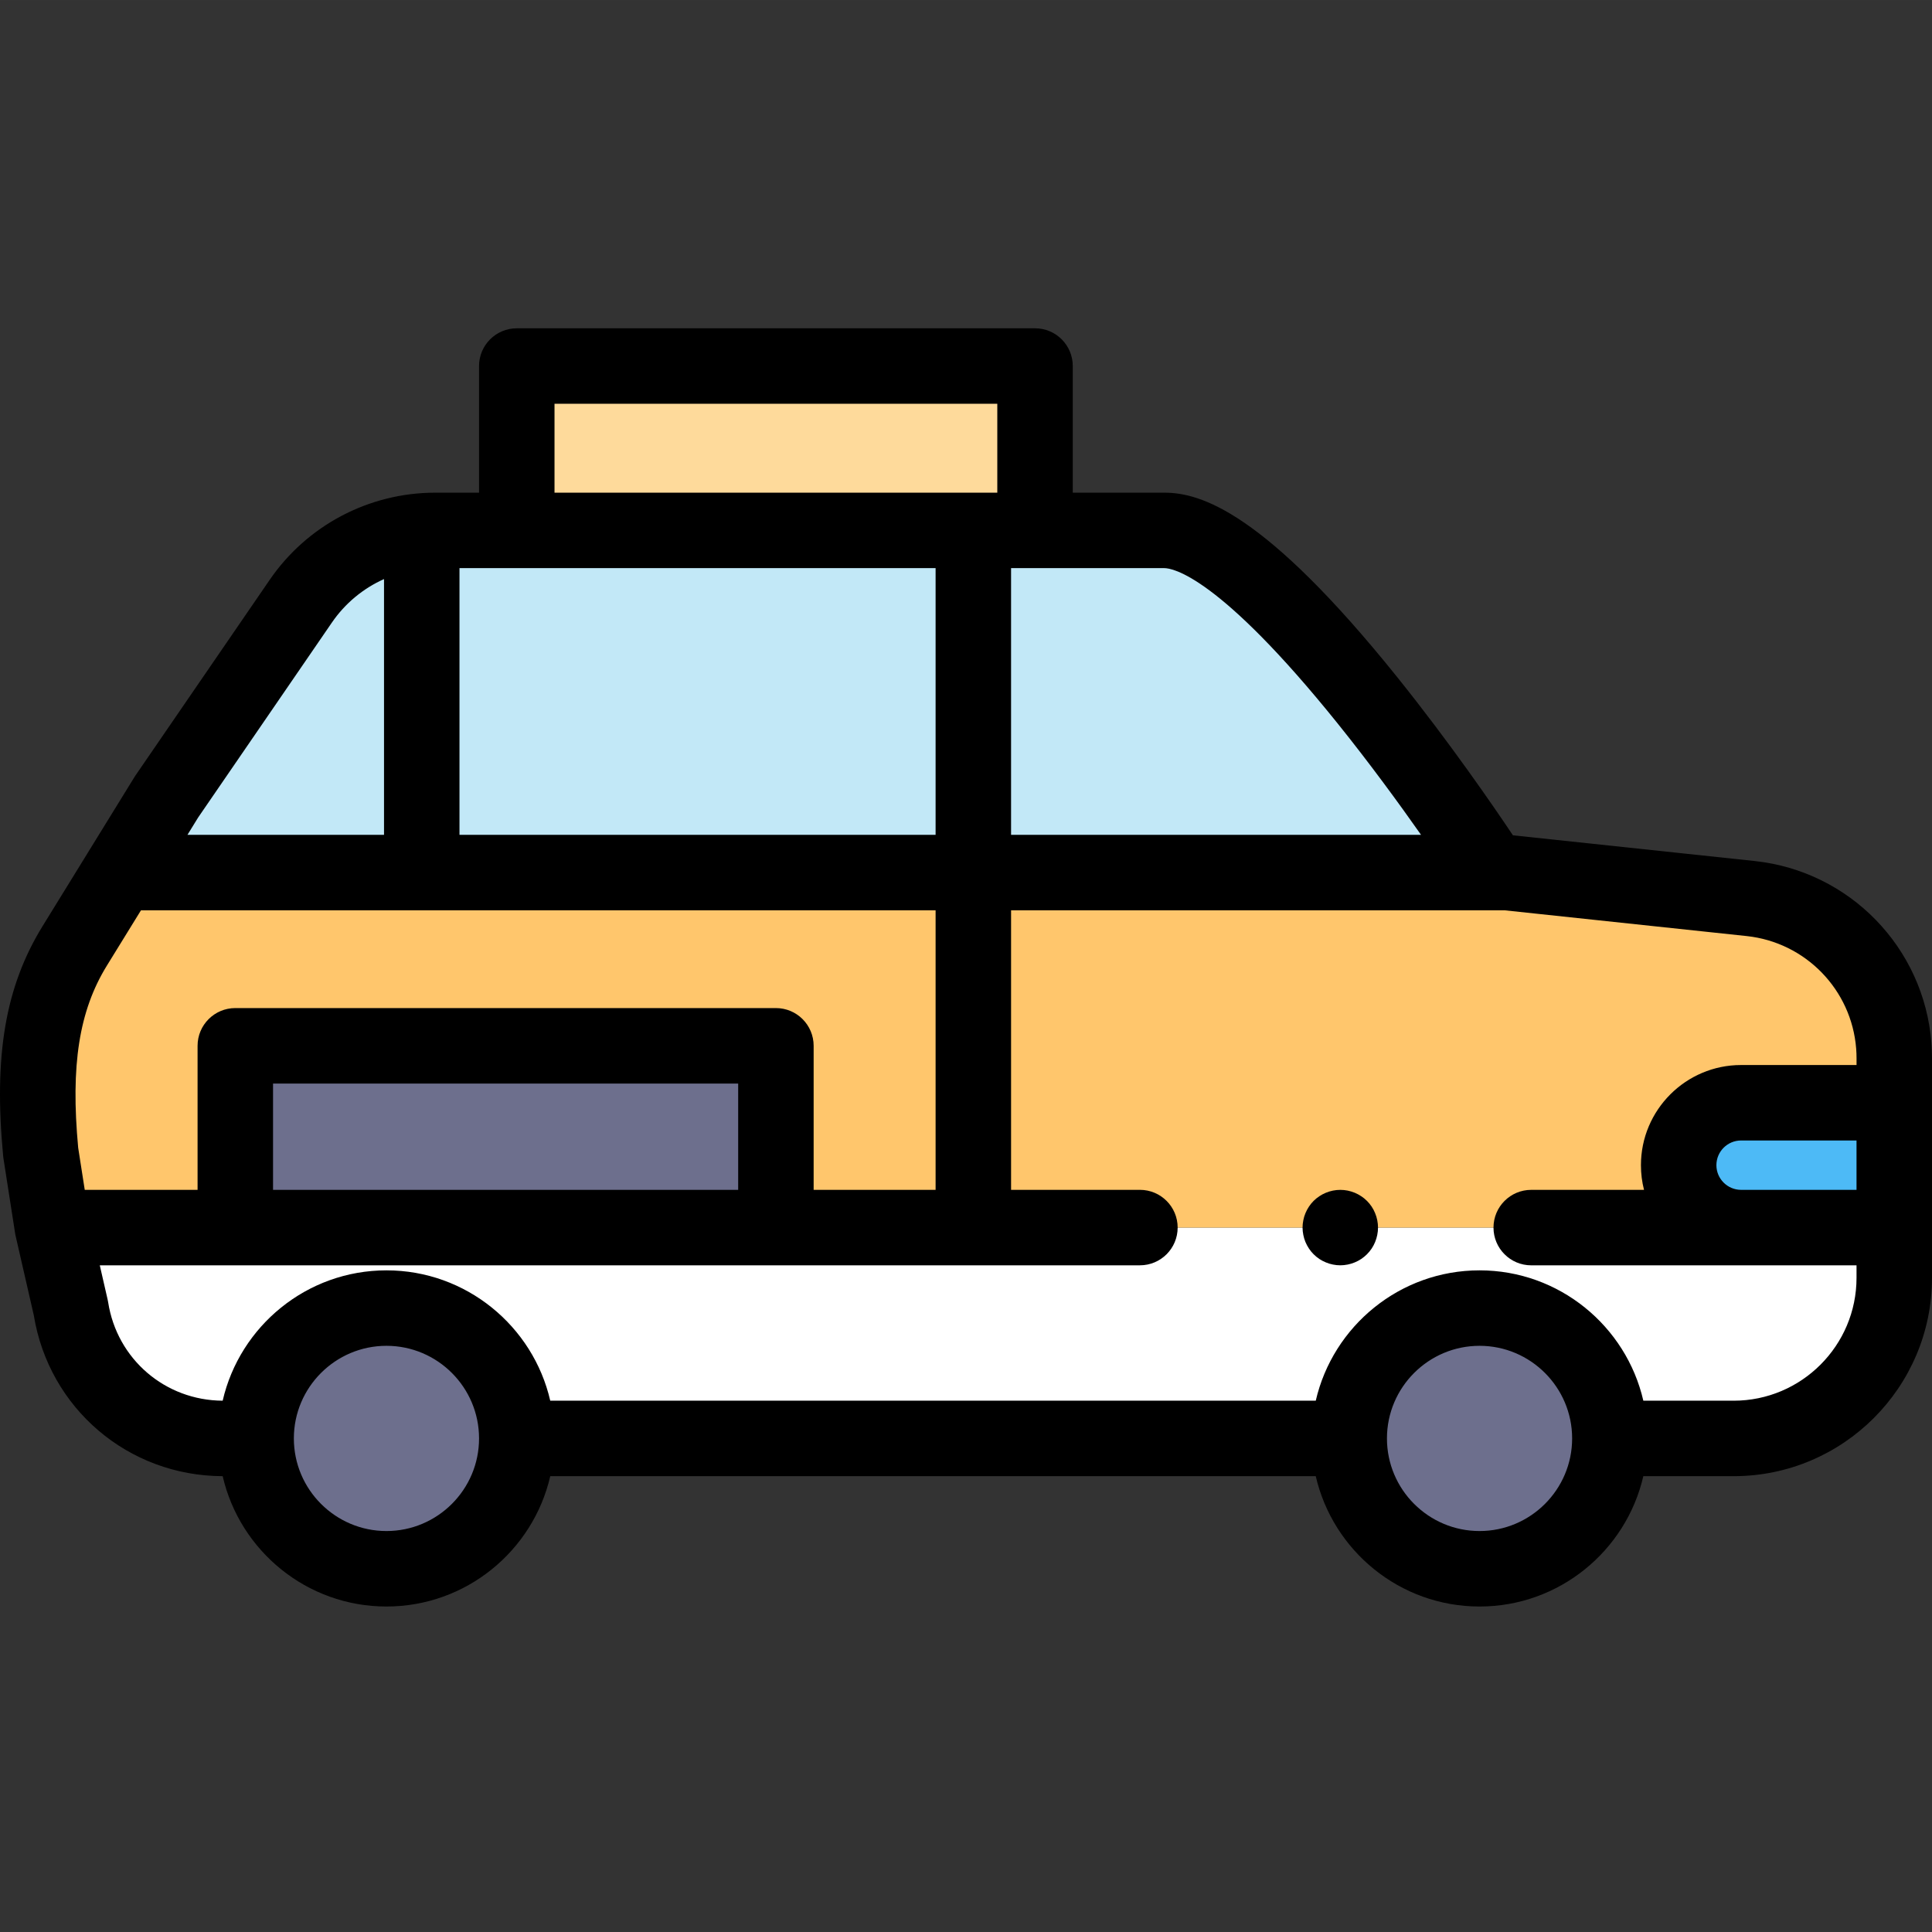 <svg height="512pt" viewBox="0 -87 512.003 512" width="512pt" xmlns="http://www.w3.org/2000/svg"><rect x="0" y="-87" width="512.003" height="512" fill="#333333" stroke="none"/><path d="m13.895 238.32 4.883 21.336c3.113 19.977 20.156 34.543 40.379 34.543h400.285c23.504 0 42.559-19.055 42.559-42.559v-13.316" fill="#fff"/><path d="m395.195 143.805s-58.406-90.242-86.637-90.242h-193.211c-14.289 0-27.605 7.023-35.672 18.816l-35.555 51.824-12.34 20.031h367.465zm0 0" fill="#c2e8f7"/><path d="m405.789 238.32h96.211v-44.871c0-1.113-.043-2.203-.125-3.297-1.566-20.281-17.395-36.832-37.922-39.027l-64.707-6.887h-367.465l-11.984 19.441c-8.219 13.352-11.422 29.203-9.008 54.73l3.105 19.91h288.195" fill="#ffc66c"/><path d="m355.191 248.32c-.648 0-1.309-.07-1.949-.199-.641-.121-1.27-.32-1.871-.57-.609-.25-1.188-.551-1.727-.91-.551-.371-1.062-.789-1.523-1.25-.457-.461-.879-.969-1.238-1.52-.359-.539-.672-1.121-.922-1.719-.25-.613-.449-1.242-.566-1.883-.133-.641-.203-1.301-.203-1.949 0-.648.07-1.309.203-1.949.117-.641.316-1.27.566-1.871.25-.609.562-1.188.922-1.73.359-.547.781-1.059 1.238-1.52.461-.461.973-.879 1.523-1.238.539-.359 1.117-.672 1.727-.922.602-.25 1.23-.438 1.871-.57 1.289-.258 2.621-.258 3.91 0 .629.133 1.262.32 1.871.57.598.25 1.18.562 1.719.922.551.359 1.059.777 1.52 1.238.461.461.883.973 1.25 1.52.359.543.66 1.121.91 1.73.25.602.449 1.23.57 1.871.129.641.199 1.301.199 1.949 0 .648-.07 1.309-.199 1.949-.121.641-.32 1.27-.57 1.883-.25.598-.551 1.18-.91 1.719-.367.551-.789 1.059-1.25 1.52-.461.461-.969.879-1.52 1.25-.539.359-1.121.66-1.719.91-.609.25-1.242.449-1.871.57-.652.129-1.312.199-1.961.199zm0 0"/><path d="m136.953 294.199c0 19.074-15.465 34.539-34.539 34.539-19.074 0-34.539-15.465-34.539-34.539s15.465-34.539 34.539-34.539c19.074 0 34.539 15.465 34.539 34.539zm0 0" fill="#6d6f8d"/><path d="m426.637 294.199c0 19.074-15.465 34.539-34.539 34.539-19.078 0-34.539-15.465-34.539-34.539s15.461-34.539 34.539-34.539c19.074 0 34.539 15.465 34.539 34.539zm0 0" fill="#6d6f8d"/><path d="m136.953 10h137.344v43.562h-137.344zm0 0" fill="#feda9b"/><path d="m62.359 190.152h143.266v48.172h-143.266zm0 0" fill="#6d6f8d"/><path d="m502 238.32h-40.594c-9.137 0-16.539-7.402-16.539-16.539 0-9.133 7.402-16.539 16.539-16.539h40.594zm0 0" fill="#4dbaf6"/><path d="m511.844 189.383c-1.945-25.238-21.641-45.512-46.832-48.203l-64.07-6.816c-5.055-7.559-16.777-24.641-30.684-41.945-35.191-43.789-52.066-48.855-61.699-48.855h-24.262v-33.562c0-5.523-4.477-10-10-10h-137.344c-5.523 0-10 4.477-10 10v33.562h-11.605c-17.582 0-34.004 8.664-43.918 23.16l-35.555 51.824c-.094.137-.184.273-.266.414l-12.344 20.031c-.047.074-.09.148-.137.227l-11.848 19.219c-9.848 15.996-12.973 34.215-10.445 60.918.02.199.043.398.074.598l3.09 19.828c.004.02.008.039.012.055l.004.027c0 .012.004.023.004.039.012.059.02.117.031.18.012.051.02.105.031.156.004.023.008.047.012.066.016.086.035.172.055.258l4.809 21c4.023 24.684 25.004 42.566 50.055 42.637 4.551 19.762 22.281 34.543 43.406 34.543 21.121 0 38.855-14.781 43.406-34.543h202.867c4.551 19.762 22.285 34.543 43.406 34.543 21.125 0 38.855-14.781 43.406-34.543h23.941c28.98 0 52.559-23.574 52.559-52.559v-58.191c-.004-1.375-.055-2.703-.16-4.066zm-56.977 32.398c0-3.605 2.934-6.539 6.539-6.539h30.594v13.082h-30.594c-3.609-.004-6.539-2.934-6.539-6.543zm-333.098-158.219h126.176v70.672h-126.176zm232.809 41.273c8.484 10.547 16.234 21.184 22.008 29.398h-108.641v-70.672h40.613c2.145 0 14.43 1.988 46.02 41.273zm-207.625-84.836h117.344v23.562h-117.344zm-94.449 109.656 35.426-51.633c3.508-5.133 8.324-9.094 13.84-11.562v67.773h-52.086zm-24.195 39.27 9.055-14.688h210.582v74.082h-32.32v-38.168c0-5.523-4.477-10-10-10h-143.266c-5.523 0-10 4.477-10 10v38.168h-29.902l-1.738-11.145c-2.035-21.867.238-36.309 7.59-48.25zm44.051 59.395v-28.168h123.266v28.168zm30.055 90.422c-13.527 0-24.539-11.008-24.539-24.543 0-13.531 11.012-24.543 24.539-24.543 13.531 0 24.539 11.012 24.539 24.543 0 13.535-11.008 24.543-24.539 24.543zm289.684 0c-13.531 0-24.539-11.008-24.539-24.543 0-13.531 11.008-24.543 24.539-24.543 13.527 0 24.535 11.012 24.535 24.543 0 13.535-11.008 24.543-24.535 24.543zm67.344-34.543h-23.938c-4.551-19.762-22.285-34.543-43.406-34.543s-38.855 14.781-43.406 34.543h-202.871c-4.551-19.762-22.285-34.543-43.406-34.543-21.121 0-38.855 14.781-43.406 34.543-15.25-.07-28-11.016-30.348-26.082-.039-.23-.082-.461-.133-.691l-2.086-9.105h35.727c.062.004.125.004.191.004h143.266c.062 0 .129 0 .191-.004h96.273c5.523 0 10-4.477 10-10 0-5.523-4.477-10-10-10h-34.145v-74.082h130.773l64.172 6.828c15.609 1.668 27.809 14.223 29.016 29.852.066.844.098 1.672.098 2.531v1.793h-30.598c-14.633 0-26.539 11.906-26.539 26.543 0 2.254.281 4.445.816 6.539h-29.891c-5.523 0-10 4.477-10 10 0 5.52 4.477 10 10 10h86.207v3.316c0 17.953-14.605 32.559-32.559 32.559zm0 0"/></svg>